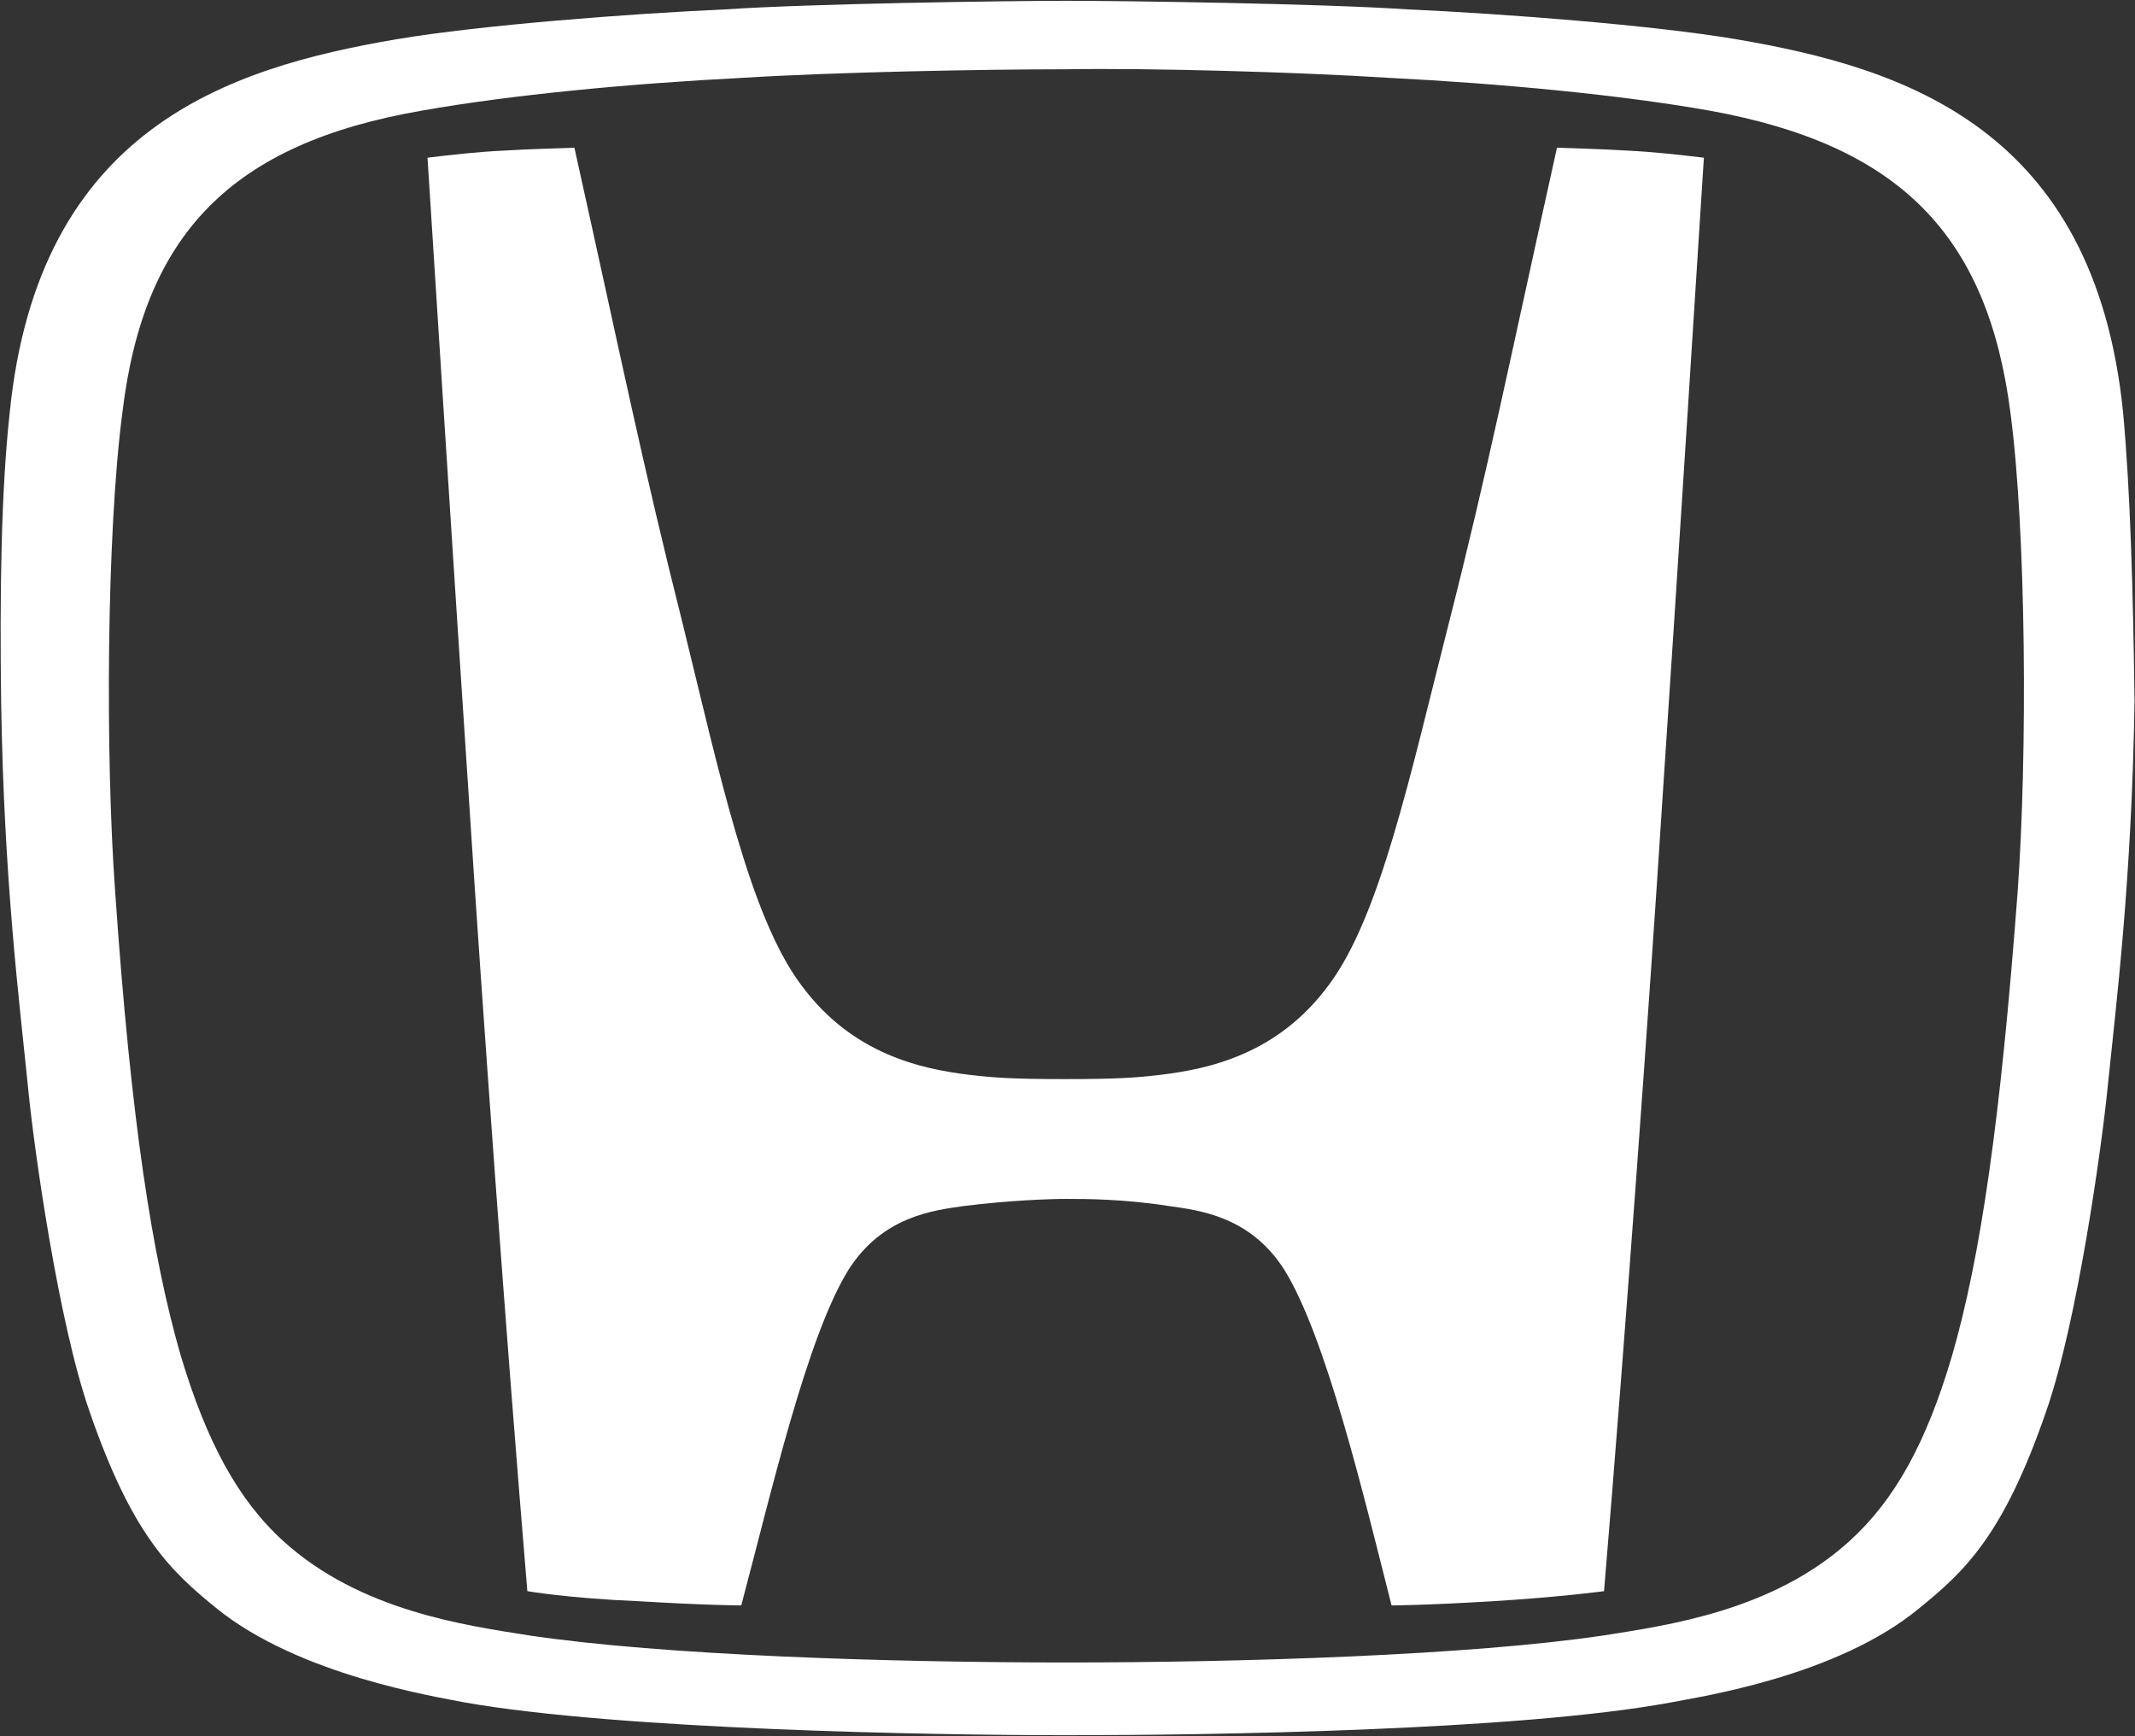 <svg version="1.2" baseProfile="tiny-ps" xmlns="http://www.w3.org/2000/svg" viewBox="0 0 1547 1258" width="1547" height="1258">
	<rect x="0" y="0" width="1547" height="1258" fill="#333333" stroke="none"/>
	<title>Honda-svg</title>
	<style>
		tspan { white-space:pre }
		.shp0 { fill: #ffffff } 
	</style>
	<g id="Layer">
		<path id="svg_6" class="shp0" d="M1128.17 107.05C1093.04 265.19 1078.57 338.57 1049.64 452.27C1021.74 561.83 1000.04 664.16 962.84 713.77C925.64 764.42 875.01 774.76 840.91 778.89C823.34 780.96 809.91 781.99 771.67 781.99C733.44 781.99 720.01 780.96 702.44 778.89C668.34 774.76 617.71 764.42 580.51 713.77C543.31 664.16 521.61 561.83 494.74 452.27C465.81 337.54 451.34 265.19 416.21 107.05C416.21 107.05 381.07 108.08 365.57 109.11C343.87 110.15 327.34 112.21 309.77 114.28C309.77 114.28 330.44 439.87 339.74 578.37C349.04 723.08 366.61 968.04 382.11 1153.06C382.11 1153.06 412.07 1158.22 461.67 1160.29C513.34 1163.39 537.11 1163.39 537.11 1163.39C558.81 1081.74 584.64 969.07 614.61 920.49C639.41 881.22 676.61 877.08 698.31 873.98C731.37 869.85 760.31 868.81 772.71 868.81L772.71 868.81L772.71 868.81C786.14 868.81 814.04 868.81 847.11 873.98C868.81 877.08 906.01 881.22 930.81 920.49C960.77 969.07 987.64 1081.74 1008.31 1163.39C1008.31 1163.39 1031.04 1163.39 1082.71 1160.29C1132.31 1157.19 1162.27 1153.06 1162.27 1153.06C1177.77 968.04 1195.34 724.11 1204.64 578.37C1213.94 440.9 1234.61 114.28 1234.61 114.28C1217.04 112.21 1199.47 110.15 1178.81 109.11C1163.31 108.08 1128.17 107.05 1128.17 107.05Z" />
		<path id="svg_7" fill-rule="evenodd" class="shp0" d="M1538.41 299.3C1543.57 355.11 1545.64 428.5 1546.67 508.08C1544.61 639.35 1533.24 728.24 1527.04 789.23C1522.91 830.57 1505.34 957.7 1482.61 1022.82C1451.61 1112.74 1423.71 1138.58 1390.64 1165.46C1330.71 1215.07 1231.51 1229.54 1210.84 1233.68C1099.24 1254.35 872.94 1257.45 773.74 1257.45C673.51 1257.45 448.24 1253.32 336.64 1233.68C315.97 1229.54 216.77 1214.04 156.84 1165.46C123.77 1138.58 95.87 1112.74 64.87 1022.82C42.14 957.7 24.57 831.6 20.44 789.23C14.24 727.21 2.87 639.35 0.81 508.08C-0.23 429.53 0.81 356.14 7.01 299.3C27.67 92.57 166.14 49.16 287.04 28.49C348.01 18.16 456.51 9.89 525.74 6.79C586.71 2.65 729.31 0.58 772.71 0.58C816.11 0.58 958.71 2.65 1019.67 6.79C1088.91 9.89 1197.41 18.16 1258.37 28.49C1379.27 49.16 1517.74 92.58 1538.41 299.3M1456.77 299.3C1440.24 170.1 1376.17 104.98 1238.74 80.17C1174.67 68.8 1087.87 60.53 1006.24 56.4C941.14 52.26 832.64 49.16 772.71 50.2C711.74 50.2 604.27 52.26 538.14 56.4C456.51 60.53 369.71 68.8 305.64 80.17C168.21 103.94 104.14 169.06 88.64 299.3C77.27 386.12 76.24 547.36 83.47 646.59C94.84 811.97 110.34 911.19 131.01 982.51C149.61 1044.53 172.34 1086.9 205.41 1116.88C261.21 1167.53 337.67 1177.86 383.14 1185.1C480.27 1199.57 643.54 1204.74 772.71 1204.74C900.84 1204.74 1065.14 1199.57 1162.27 1185.1C1207.74 1177.86 1284.21 1167.53 1340.01 1116.88C1373.07 1086.9 1395.81 1045.56 1414.41 982.51C1435.07 911.19 1449.54 811.97 1461.94 646.59C1469.17 546.33 1468.14 385.09 1456.77 299.3Z" />
	</g>
</svg>